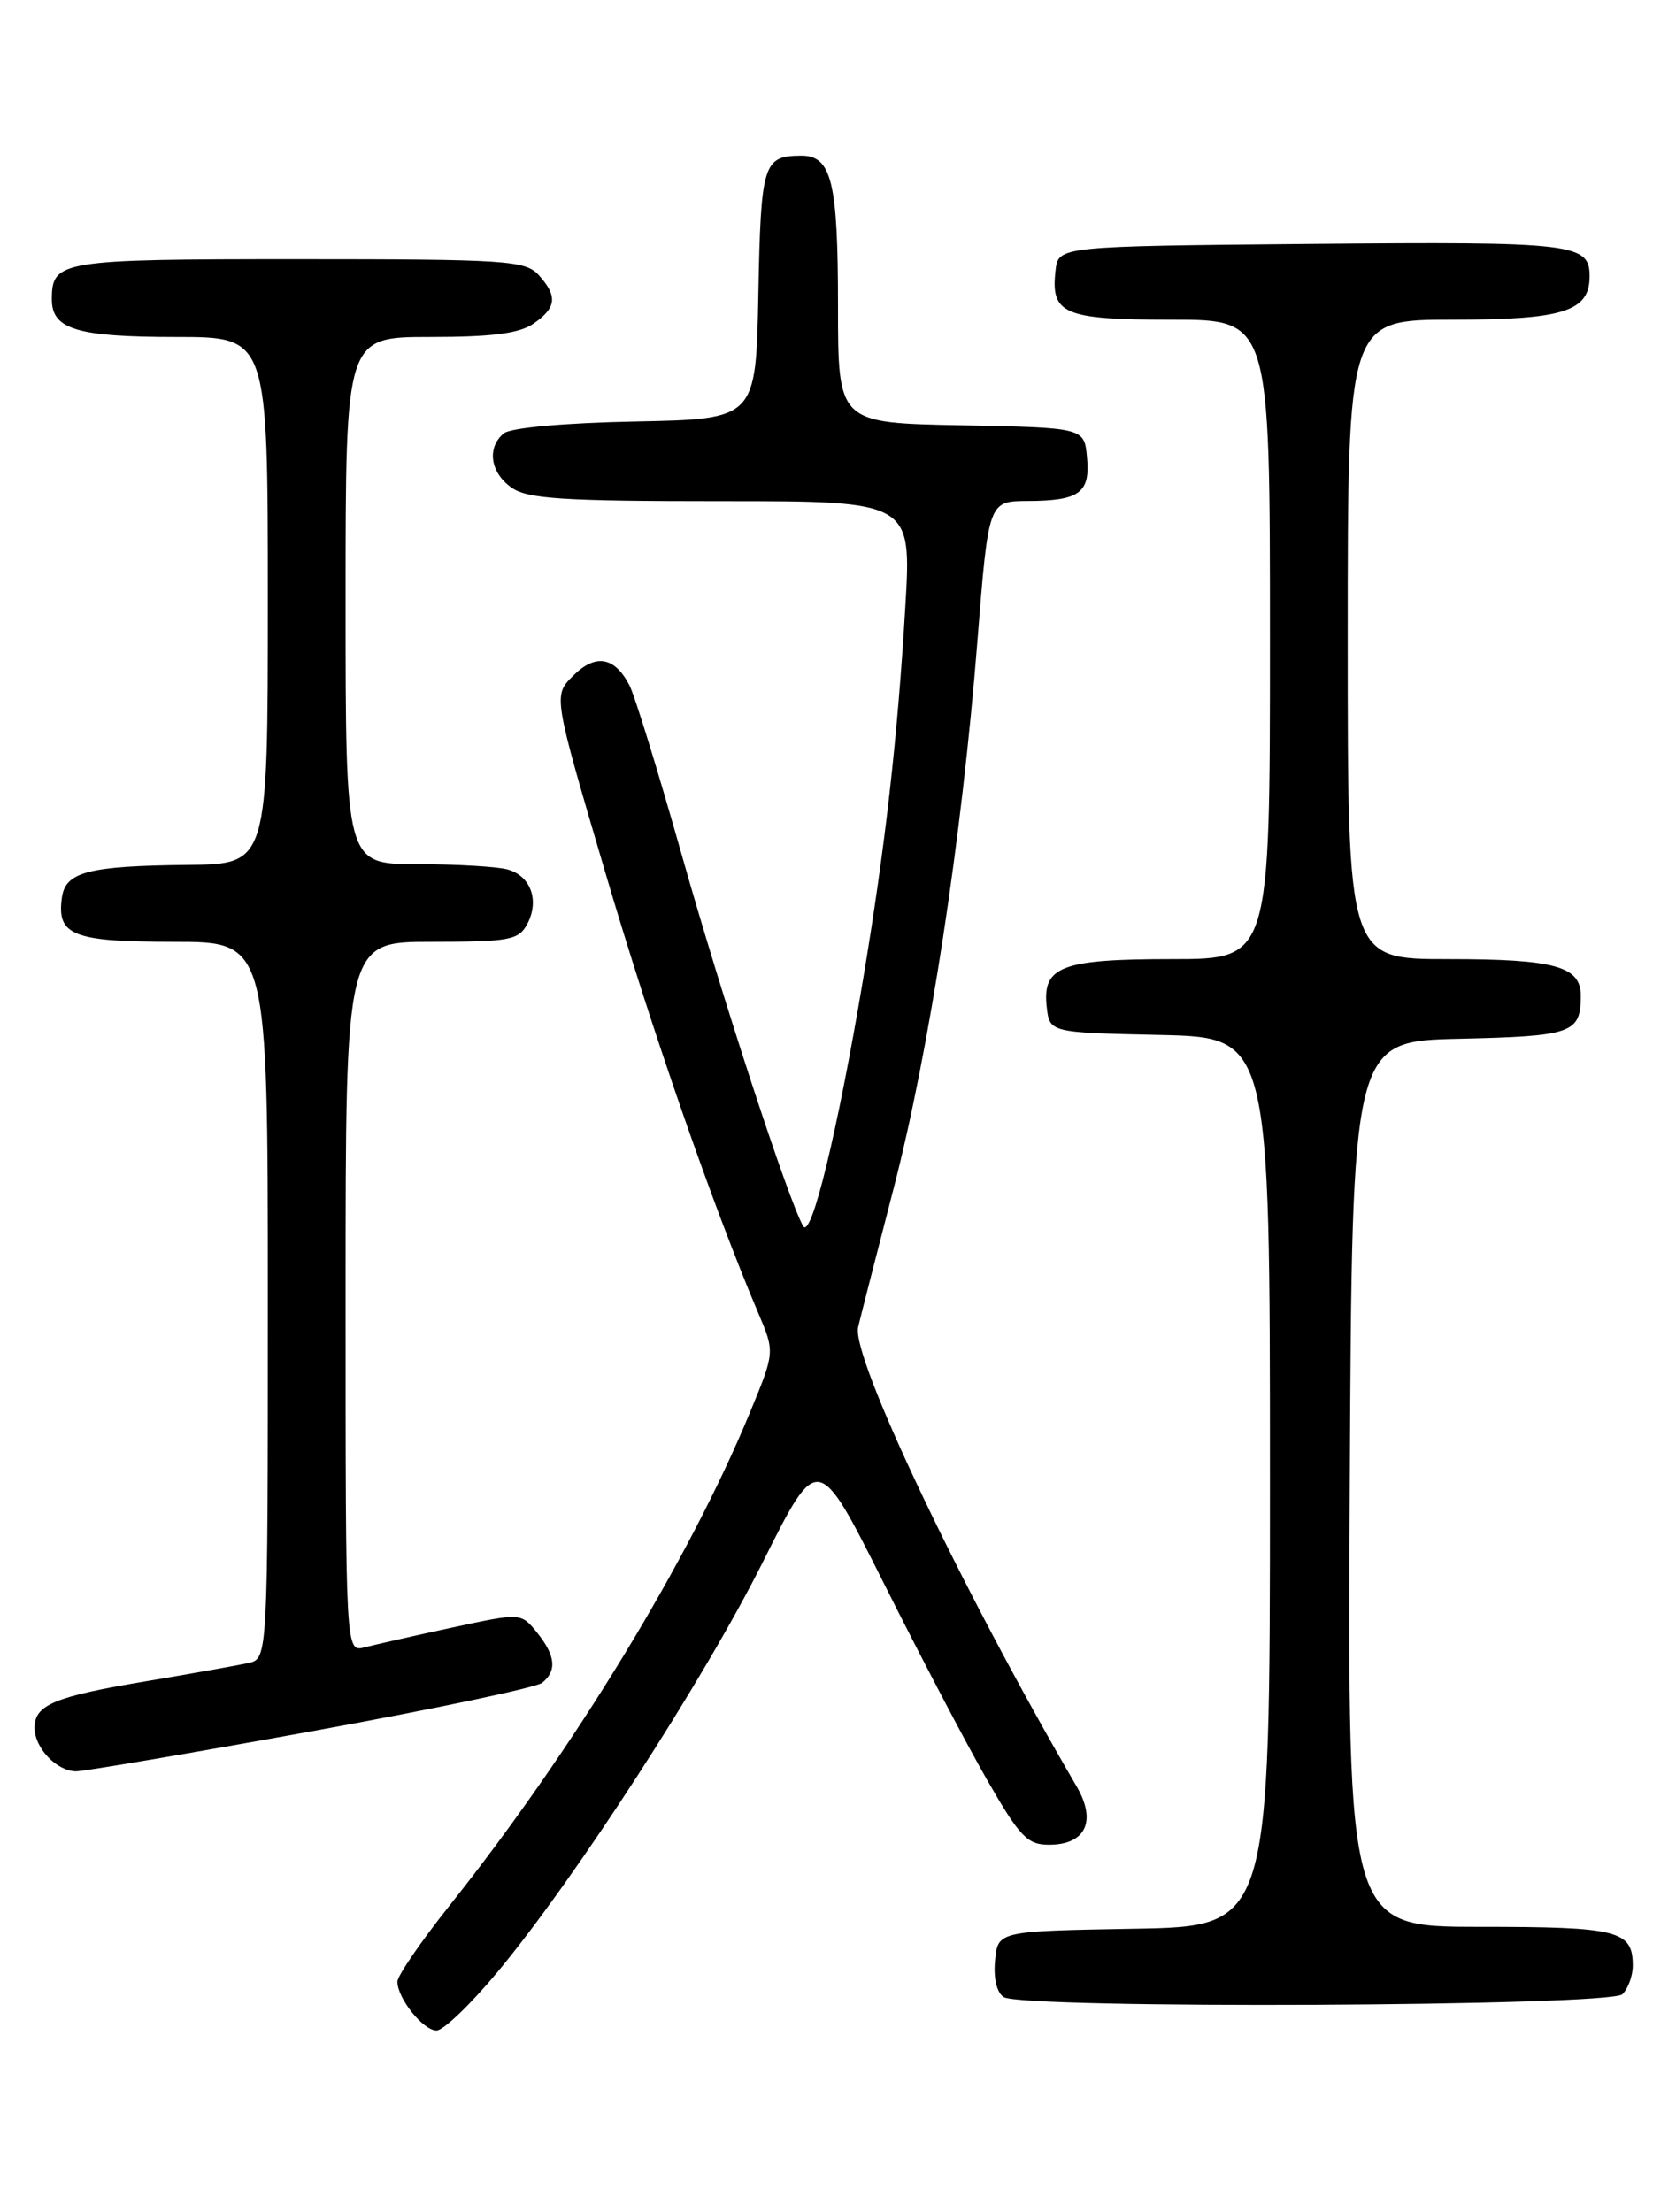 <?xml version="1.0" encoding="UTF-8" standalone="no"?>
<!DOCTYPE svg PUBLIC "-//W3C//DTD SVG 1.1//EN" "http://www.w3.org/Graphics/SVG/1.1/DTD/svg11.dtd" >
<svg xmlns="http://www.w3.org/2000/svg" xmlns:xlink="http://www.w3.org/1999/xlink" version="1.1" viewBox="0 0 194 256">
 <g >
 <path fill="currentColor"
d=" M 57.57 228.25 C 66.60 217.39 81.48 194.40 88.33 180.72 C 94.68 168.04 94.68 168.04 102.32 183.27 C 106.52 191.65 111.89 201.88 114.26 206.00 C 118.04 212.58 118.91 213.50 121.42 213.50 C 125.68 213.50 126.97 210.76 124.61 206.73 C 111.31 183.94 98.51 157.03 99.33 153.59 C 99.60 152.44 101.44 145.27 103.41 137.65 C 107.58 121.57 111.33 97.11 113.14 74.15 C 114.42 58.00 114.42 58.00 118.96 57.98 C 124.97 57.96 126.22 57.04 125.82 52.90 C 125.50 49.50 125.50 49.50 111.25 49.22 C 97.00 48.95 97.00 48.95 97.00 35.41 C 97.00 21.01 96.26 17.99 92.71 18.02 C 88.34 18.05 88.07 18.92 87.78 34.04 C 87.50 48.50 87.50 48.50 73.57 48.78 C 65.38 48.94 59.09 49.51 58.32 50.15 C 56.32 51.81 56.74 54.70 59.22 56.44 C 61.07 57.74 65.16 58.00 83.48 58.00 C 105.52 58.00 105.52 58.00 104.79 70.25 C 103.89 85.48 102.46 98.04 99.90 113.36 C 96.96 130.91 93.89 143.56 92.96 141.90 C 91.20 138.75 83.57 115.41 78.93 99.00 C 76.21 89.38 73.48 80.51 72.85 79.30 C 71.14 76.00 68.92 75.62 66.33 78.22 C 64.03 80.51 64.03 80.51 70.05 100.93 C 75.45 119.25 82.53 139.63 87.79 152.01 C 89.69 156.49 89.69 156.49 86.80 163.49 C 79.76 180.55 66.46 202.39 52.05 220.52 C 48.72 224.70 46.00 228.68 46.00 229.34 C 46.00 231.28 48.98 235.00 50.53 235.00 C 51.32 235.00 54.48 231.96 57.57 228.25 Z  M 187.80 230.80 C 188.46 230.14 189.00 228.65 189.00 227.50 C 189.00 223.42 187.35 223.00 171.29 223.00 C 155.98 223.00 155.98 223.00 156.24 171.75 C 156.50 120.50 156.50 120.50 168.96 120.22 C 181.97 119.92 182.96 119.58 182.98 115.29 C 183.01 111.83 180.03 111.00 167.57 111.00 C 156.00 111.00 156.00 111.00 156.00 74.00 C 156.00 37.00 156.00 37.00 168.17 37.00 C 180.99 37.00 184.00 36.04 184.00 31.97 C 184.00 28.17 182.18 27.96 151.88 28.23 C 122.50 28.50 122.50 28.50 122.18 31.31 C 121.60 36.36 123.11 37.00 135.62 37.00 C 147.00 37.00 147.00 37.00 147.00 74.00 C 147.00 111.00 147.00 111.00 135.69 111.00 C 122.83 111.00 120.63 111.84 121.16 116.55 C 121.50 119.50 121.50 119.50 134.25 119.78 C 147.00 120.06 147.00 120.06 147.00 171.50 C 147.00 222.95 147.00 222.95 131.25 223.22 C 115.50 223.50 115.50 223.50 115.18 226.90 C 114.98 228.94 115.38 230.62 116.18 231.13 C 118.38 232.53 186.38 232.22 187.80 230.80 Z  M 36.00 200.38 C 50.02 197.84 62.06 195.31 62.75 194.76 C 64.49 193.36 64.31 191.61 62.15 188.93 C 60.30 186.65 60.30 186.65 52.36 188.36 C 48.00 189.30 43.43 190.34 42.21 190.65 C 40.00 191.23 40.00 191.23 40.00 150.12 C 40.00 109.00 40.00 109.00 49.96 109.00 C 58.97 109.00 60.03 108.80 61.02 106.96 C 62.48 104.23 61.44 101.35 58.72 100.62 C 57.50 100.29 52.79 100.02 48.25 100.01 C 40.00 100.00 40.00 100.00 40.00 69.50 C 40.00 39.00 40.00 39.00 49.78 39.00 C 57.01 39.00 60.13 38.59 61.78 37.44 C 64.43 35.59 64.56 34.28 62.35 31.83 C 60.82 30.15 58.60 30.00 34.55 30.00 C 6.91 30.00 6.00 30.15 6.00 34.66 C 6.00 38.12 8.92 39.00 20.43 39.00 C 31.00 39.00 31.00 39.00 31.00 69.50 C 31.00 100.00 31.00 100.00 21.75 100.10 C 10.24 100.22 7.60 100.90 7.17 103.85 C 6.54 108.26 8.41 109.00 20.12 109.00 C 31.00 109.00 31.00 109.00 31.00 150.48 C 31.00 191.96 31.00 191.96 28.75 192.47 C 27.51 192.74 22.26 193.68 17.07 194.55 C 6.30 196.35 4.00 197.30 4.00 199.96 C 4.00 202.31 6.58 205.00 8.82 205.00 C 9.74 205.00 21.98 202.92 36.00 200.38 Z "/>
</g>
</svg>